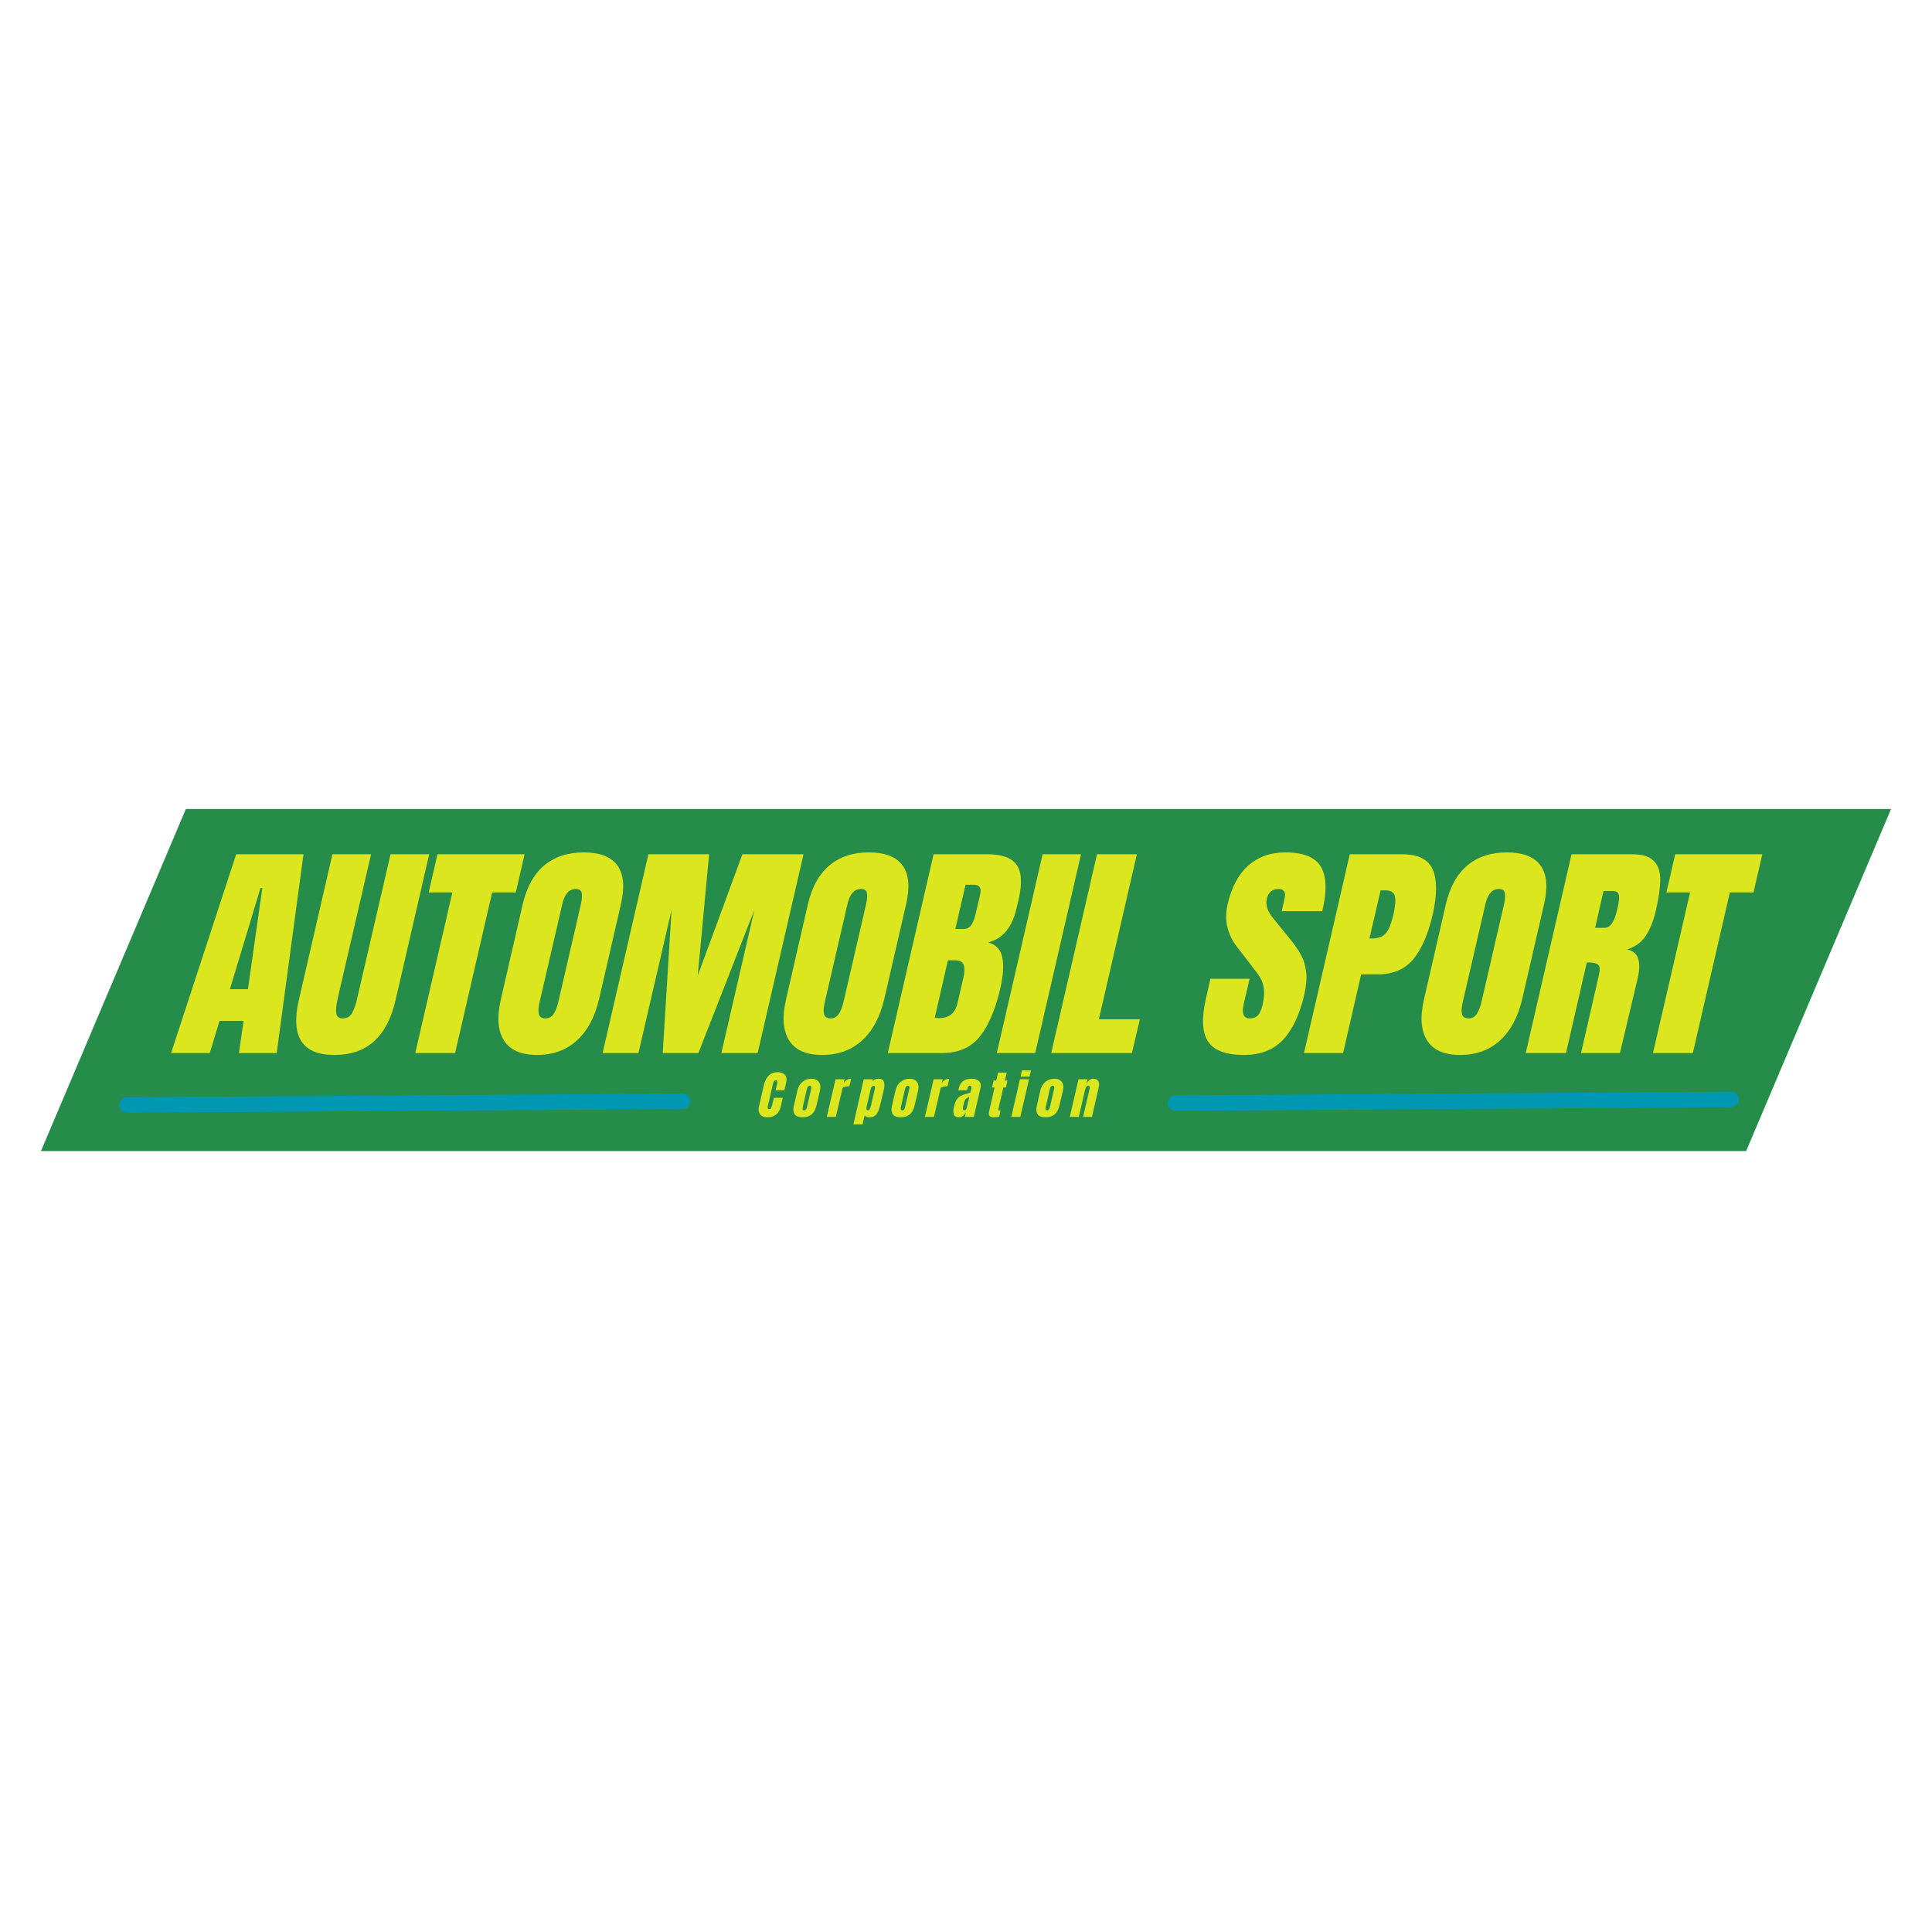 <svg xmlns="http://www.w3.org/2000/svg" xmlns:xlink="http://www.w3.org/1999/xlink" width="500" zoomAndPan="magnify" viewBox="0 0 375 375" height="500" preserveAspectRatio="xMidYMid meet" version="1.0"><defs><g/><clipPath id="857a706f59"><path d="M 7.949 157.031 L 367.133 157.031 L 367.133 223.422 L 7.949 223.422 Z M 7.949 157.031 " clip-rule="nonzero"/></clipPath><clipPath id="5ba056763f"><path d="M 36.074 157.031 L 367.051 157.031 L 338.926 223.422 L 7.949 223.422 Z M 36.074 157.031 " clip-rule="nonzero"/></clipPath></defs><g clip-path="url(#857a706f59)"><g clip-path="url(#5ba056763f)"><path fill="#268c4a" d="M 7.949 157.031 L 367.133 157.031 L 367.133 223.422 L 7.949 223.422 Z M 7.949 157.031 " fill-opacity="1" fill-rule="nonzero"/></g></g><g fill="#dce61e" fill-opacity="1"><g transform="translate(36.937, 204.405)"><g><path d="M -3.734 0 L 8.906 -38.594 L 21.969 -38.594 L 16.766 0 L 9.438 0 L 10.344 -6.25 L 5.672 -6.25 L 3.781 0 Z M 7.688 -12.406 L 11.188 -12.406 L 13.984 -32.047 L 13.625 -32.047 Z M 7.688 -12.406 "/></g></g></g><g fill="#dce61e" fill-opacity="1"><g transform="translate(58.728, 204.405)"><g><path d="M 6.203 0.359 C 3.023 0.359 0.875 -0.535 -0.25 -2.328 C -1.375 -4.129 -1.531 -6.797 -0.719 -10.328 L 5.797 -38.594 L 13.297 -38.594 L 6.828 -10.656 C 6.555 -9.426 6.457 -8.461 6.531 -7.766 C 6.613 -7.078 7.047 -6.734 7.828 -6.734 C 8.598 -6.734 9.188 -7.07 9.594 -7.75 C 10 -8.426 10.336 -9.395 10.609 -10.656 L 17.078 -38.594 L 24.578 -38.594 L 18.062 -10.328 C 17.258 -6.797 15.875 -4.129 13.906 -2.328 C 11.945 -0.535 9.379 0.359 6.203 0.359 Z M 6.203 0.359 "/></g></g></g><g fill="#dce61e" fill-opacity="1"><g transform="translate(80.024, 204.405)"><g><path d="M 0.578 0 L 7.781 -31.188 L 3.188 -31.188 L 4.891 -38.594 L 21.797 -38.594 L 20.094 -31.188 L 15.5 -31.188 L 8.312 0 Z M 0.578 0 "/></g></g></g><g fill="#dce61e" fill-opacity="1"><g transform="translate(97.816, 204.405)"><g><path d="M 6.422 0.359 C 3.305 0.359 1.16 -0.586 -0.016 -2.484 C -1.203 -4.391 -1.391 -7.066 -0.578 -10.516 L 3.641 -28.891 C 4.422 -32.223 5.812 -34.734 7.812 -36.422 C 9.82 -38.109 12.383 -38.953 15.5 -38.953 C 18.613 -38.953 20.785 -38.109 22.016 -36.422 C 23.242 -34.734 23.473 -32.223 22.703 -28.891 L 18.469 -10.516 C 17.664 -7.035 16.234 -4.352 14.172 -2.469 C 12.117 -0.582 9.535 0.359 6.422 0.359 Z M 8.047 -6.734 C 8.734 -6.734 9.27 -7.031 9.656 -7.625 C 10.051 -8.227 10.367 -9.07 10.609 -10.156 L 14.969 -29.031 C 15.145 -29.863 15.188 -30.539 15.094 -31.062 C 15.008 -31.594 14.625 -31.859 13.938 -31.859 C 12.645 -31.859 11.773 -30.883 11.328 -28.938 L 6.969 -10.109 C 6.695 -9.004 6.629 -8.164 6.766 -7.594 C 6.898 -7.02 7.328 -6.734 8.047 -6.734 Z M 8.047 -6.734 "/></g></g></g><g fill="#dce61e" fill-opacity="1"><g transform="translate(119.652, 204.405)"><g><path d="M -2.688 0 L 6.203 -38.594 L 17.984 -38.594 L 15.781 -15.047 L 24.453 -38.594 L 36.312 -38.594 L 27.406 0 L 20.359 0 L 26.781 -27.812 L 15.906 0 L 8.984 0 L 10.703 -27.812 L 4.266 0 Z M -2.688 0 "/></g></g></g><g fill="#dce61e" fill-opacity="1"><g transform="translate(153.17, 204.405)"><g><path d="M 6.422 0.359 C 3.305 0.359 1.16 -0.586 -0.016 -2.484 C -1.203 -4.391 -1.391 -7.066 -0.578 -10.516 L 3.641 -28.891 C 4.422 -32.223 5.812 -34.734 7.812 -36.422 C 9.82 -38.109 12.383 -38.953 15.5 -38.953 C 18.613 -38.953 20.785 -38.109 22.016 -36.422 C 23.242 -34.734 23.473 -32.223 22.703 -28.891 L 18.469 -10.516 C 17.664 -7.035 16.234 -4.352 14.172 -2.469 C 12.117 -0.582 9.535 0.359 6.422 0.359 Z M 8.047 -6.734 C 8.734 -6.734 9.27 -7.031 9.656 -7.625 C 10.051 -8.227 10.367 -9.07 10.609 -10.156 L 14.969 -29.031 C 15.145 -29.863 15.188 -30.539 15.094 -31.062 C 15.008 -31.594 14.625 -31.859 13.938 -31.859 C 12.645 -31.859 11.773 -30.883 11.328 -28.938 L 6.969 -10.109 C 6.695 -9.004 6.629 -8.164 6.766 -7.594 C 6.898 -7.02 7.328 -6.734 8.047 -6.734 Z M 8.047 -6.734 "/></g></g></g><g fill="#dce61e" fill-opacity="1"><g transform="translate(175.006, 204.405)"><g><path d="M 6.203 -38.594 L 16.672 -38.594 C 19.484 -38.594 21.367 -37.906 22.328 -36.531 C 23.297 -35.156 23.422 -32.91 22.703 -29.797 L 22.297 -28.094 C 21.453 -24.406 19.625 -22.203 16.812 -21.484 C 18.332 -21.055 19.242 -20.078 19.547 -18.547 C 19.848 -17.023 19.711 -15.008 19.141 -12.5 C 18.18 -8.395 16.848 -5.285 15.141 -3.172 C 13.43 -1.055 10.977 0 7.781 0 L -2.688 0 Z M 12 -24.094 C 12.656 -24.094 13.156 -24.336 13.5 -24.828 C 13.844 -25.316 14.125 -26.016 14.344 -26.922 L 15.234 -30.781 C 15.535 -32.039 15.129 -32.672 14.016 -32.672 L 12.406 -32.672 L 10.422 -24.094 Z M 7.188 -6.781 C 9.195 -6.781 10.41 -7.738 10.828 -9.656 L 11.953 -14.469 C 12.223 -15.633 12.254 -16.516 12.047 -17.109 C 11.836 -17.711 11.297 -18.016 10.422 -18.016 L 8.984 -18.016 L 6.422 -6.828 Z M 7.188 -6.781 "/></g></g></g><g fill="#dce61e" fill-opacity="1"><g transform="translate(196.527, 204.405)"><g><path d="M -3.047 0 L 5.844 -38.594 L 13.297 -38.594 L 4.406 0 Z M -3.047 0 "/></g></g></g><g fill="#dce61e" fill-opacity="1"><g transform="translate(206.726, 204.405)"><g><path d="M -2.688 0 L 6.203 -38.594 L 13.938 -38.594 L 6.562 -6.562 L 14.516 -6.562 L 12.984 0 Z M -2.688 0 "/></g></g></g><g fill="#dce61e" fill-opacity="1"><g transform="translate(224.563, 204.405)"><g/></g></g><g fill="#dce61e" fill-opacity="1"><g transform="translate(235.077, 204.405)"><g><path d="M 6.391 0.359 C 2.879 0.359 0.551 -0.508 -0.594 -2.25 C -1.75 -3.988 -1.879 -6.789 -0.984 -10.656 L -0.141 -14.422 L 7.469 -14.422 L 6.344 -9.609 C 5.895 -7.691 6.281 -6.734 7.5 -6.734 C 8.195 -6.734 8.727 -6.938 9.094 -7.344 C 9.469 -7.75 9.766 -8.43 9.984 -9.391 C 10.273 -10.648 10.359 -11.691 10.234 -12.516 C 10.117 -13.336 9.895 -14.023 9.562 -14.578 C 9.238 -15.129 8.613 -15.992 7.688 -17.172 L 5.125 -20.484 C 3.145 -23.004 2.5 -25.789 3.188 -28.844 C 3.938 -32.145 5.27 -34.656 7.188 -36.375 C 9.102 -38.094 11.516 -38.953 14.422 -38.953 C 17.898 -38.953 20.191 -38.031 21.297 -36.188 C 22.41 -34.352 22.504 -31.473 21.578 -27.547 L 13.703 -27.547 L 14.297 -30.203 C 14.41 -30.711 14.363 -31.113 14.156 -31.406 C 13.945 -31.707 13.586 -31.859 13.078 -31.859 C 12.484 -31.859 11.988 -31.691 11.594 -31.359 C 11.207 -31.035 10.953 -30.586 10.828 -30.016 C 10.523 -28.754 10.945 -27.453 12.094 -26.109 L 15.594 -21.797 C 16.406 -20.773 17.051 -19.805 17.531 -18.891 C 18.008 -17.984 18.316 -16.906 18.453 -15.656 C 18.586 -14.414 18.457 -12.941 18.062 -11.234 C 17.164 -7.43 15.797 -4.547 13.953 -2.578 C 12.109 -0.617 9.586 0.359 6.391 0.359 Z M 6.391 0.359 "/></g></g></g><g fill="#dce61e" fill-opacity="1"><g transform="translate(255.789, 204.405)"><g><path d="M 6.203 -38.594 L 16.406 -38.594 C 19.488 -38.594 21.457 -37.598 22.312 -35.609 C 23.164 -33.617 23.16 -30.707 22.297 -26.875 C 21.391 -23.039 20.129 -20.148 18.516 -18.203 C 16.898 -16.254 14.578 -15.281 11.547 -15.281 L 8.406 -15.281 L 4.906 0 L -2.688 0 Z M 10.469 -22.25 C 11.395 -22.25 12.113 -22.422 12.625 -22.766 C 13.133 -23.109 13.531 -23.598 13.812 -24.234 C 14.102 -24.879 14.398 -25.801 14.703 -27 C 15.055 -28.625 15.133 -29.797 14.938 -30.516 C 14.75 -31.234 14.113 -31.594 13.031 -31.594 L 12.188 -31.594 L 10.016 -22.25 Z M 10.469 -22.25 "/></g></g></g><g fill="#dce61e" fill-opacity="1"><g transform="translate(276.996, 204.405)"><g><path d="M 6.422 0.359 C 3.305 0.359 1.16 -0.586 -0.016 -2.484 C -1.203 -4.391 -1.391 -7.066 -0.578 -10.516 L 3.641 -28.891 C 4.422 -32.223 5.812 -34.734 7.812 -36.422 C 9.82 -38.109 12.383 -38.953 15.5 -38.953 C 18.613 -38.953 20.785 -38.109 22.016 -36.422 C 23.242 -34.734 23.473 -32.223 22.703 -28.891 L 18.469 -10.516 C 17.664 -7.035 16.234 -4.352 14.172 -2.469 C 12.117 -0.582 9.535 0.359 6.422 0.359 Z M 8.047 -6.734 C 8.734 -6.734 9.27 -7.031 9.656 -7.625 C 10.051 -8.227 10.367 -9.07 10.609 -10.156 L 14.969 -29.031 C 15.145 -29.863 15.188 -30.539 15.094 -31.062 C 15.008 -31.594 14.625 -31.859 13.938 -31.859 C 12.645 -31.859 11.773 -30.883 11.328 -28.938 L 6.969 -10.109 C 6.695 -9.004 6.629 -8.164 6.766 -7.594 C 6.898 -7.02 7.328 -6.734 8.047 -6.734 Z M 8.047 -6.734 "/></g></g></g><g fill="#dce61e" fill-opacity="1"><g transform="translate(298.832, 204.405)"><g><path d="M 6.203 -38.594 L 18.062 -38.594 C 19.945 -38.594 21.312 -38.164 22.156 -37.312 C 23 -36.469 23.422 -35.27 23.422 -33.719 C 23.422 -32.176 23.148 -30.207 22.609 -27.812 C 22.098 -25.625 21.414 -23.914 20.562 -22.688 C 19.707 -21.457 18.516 -20.602 16.984 -20.125 C 18.098 -19.883 18.812 -19.301 19.125 -18.375 C 19.438 -17.445 19.414 -16.191 19.062 -14.609 L 15.594 0 L 8.047 0 L 11.5 -15.094 C 11.77 -16.176 11.723 -16.863 11.359 -17.156 C 11.004 -17.457 10.273 -17.609 9.172 -17.609 L 5.125 0 L -2.688 0 Z M 12.625 -24.312 C 13.707 -24.312 14.52 -25.477 15.062 -27.812 C 15.301 -28.832 15.426 -29.598 15.438 -30.109 C 15.445 -30.617 15.352 -30.969 15.156 -31.156 C 14.969 -31.352 14.648 -31.453 14.203 -31.453 L 12.406 -31.453 L 10.781 -24.312 Z M 12.625 -24.312 "/></g></g></g><g fill="#dce61e" fill-opacity="1"><g transform="translate(320.263, 204.405)"><g><path d="M 0.578 0 L 7.781 -31.188 L 3.188 -31.188 L 4.891 -38.594 L 21.797 -38.594 L 20.094 -31.188 L 15.5 -31.188 L 8.312 0 Z M 0.578 0 "/></g></g></g><g fill="#dce61e" fill-opacity="1"><g transform="translate(147.511, 216.787)"><g><path d="M 1.391 0.078 C 0.766 0.078 0.305 -0.113 0.016 -0.5 C -0.273 -0.895 -0.336 -1.438 -0.172 -2.125 L 0.734 -6.094 C 0.93 -6.945 1.25 -7.586 1.688 -8.016 C 2.133 -8.453 2.723 -8.672 3.453 -8.672 C 4.078 -8.672 4.539 -8.492 4.844 -8.141 C 5.156 -7.797 5.234 -7.301 5.078 -6.656 L 4.75 -5.172 L 3.031 -5.172 L 3.328 -6.438 C 3.391 -6.688 3.398 -6.859 3.359 -6.953 C 3.328 -7.047 3.234 -7.094 3.078 -7.094 C 2.93 -7.094 2.816 -7.035 2.734 -6.922 C 2.648 -6.816 2.582 -6.66 2.531 -6.453 L 1.531 -2.156 C 1.488 -1.926 1.484 -1.758 1.516 -1.656 C 1.555 -1.551 1.645 -1.5 1.781 -1.5 C 2.051 -1.5 2.234 -1.719 2.328 -2.156 L 2.703 -3.703 L 4.422 -3.703 L 4.062 -2.078 C 3.727 -0.641 2.836 0.078 1.391 0.078 Z M 1.391 0.078 "/></g></g></g><g fill="#dce61e" fill-opacity="1"><g transform="translate(154.129, 216.787)"><g><path d="M 1.641 0.078 C 0.18 0.078 -0.375 -0.676 -0.031 -2.188 L 0.641 -5.125 C 0.805 -5.82 1.129 -6.375 1.609 -6.781 C 2.086 -7.195 2.672 -7.406 3.359 -7.406 C 4.035 -7.406 4.52 -7.195 4.812 -6.781 C 5.113 -6.375 5.188 -5.82 5.031 -5.125 L 4.344 -2.188 C 4 -0.676 3.098 0.078 1.641 0.078 Z M 1.953 -1.266 C 2.086 -1.266 2.195 -1.312 2.281 -1.406 C 2.375 -1.508 2.441 -1.648 2.484 -1.828 L 3.312 -5.406 C 3.406 -5.832 3.316 -6.047 3.047 -6.047 C 2.773 -6.047 2.586 -5.832 2.484 -5.406 L 1.672 -1.828 C 1.629 -1.648 1.629 -1.508 1.672 -1.406 C 1.711 -1.312 1.805 -1.266 1.953 -1.266 Z M 1.953 -1.266 "/></g></g></g><g fill="#dce61e" fill-opacity="1"><g transform="translate(160.977, 216.787)"><g><path d="M 1.203 -7.312 L 2.953 -7.312 L 2.766 -6.516 C 2.922 -6.797 3.125 -7.016 3.375 -7.172 C 3.625 -7.328 3.91 -7.406 4.234 -7.406 L 3.891 -5.953 C 3.648 -5.953 3.367 -5.914 3.047 -5.844 C 2.734 -5.77 2.57 -5.688 2.562 -5.594 L 1.25 0 L -0.5 0 Z M 1.203 -7.312 "/></g></g></g><g fill="#dce61e" fill-opacity="1"><g transform="translate(166.296, 216.787)"><g><path d="M 1.359 -7.312 L 3.141 -7.312 L 3.062 -6.938 C 3.383 -7.25 3.77 -7.406 4.219 -7.406 C 4.781 -7.406 5.129 -7.211 5.266 -6.828 C 5.398 -6.453 5.395 -5.926 5.25 -5.25 L 4.609 -2.547 C 4.484 -1.973 4.344 -1.504 4.188 -1.141 C 4.039 -0.773 3.828 -0.477 3.547 -0.25 C 3.273 -0.031 2.91 0.078 2.453 0.078 C 2.004 0.078 1.695 -0.047 1.531 -0.297 L 1.125 1.453 L -0.656 1.453 Z M 2.172 -1.281 C 2.336 -1.281 2.457 -1.352 2.531 -1.5 C 2.613 -1.645 2.688 -1.859 2.75 -2.141 L 3.469 -5.25 C 3.531 -5.5 3.551 -5.691 3.531 -5.828 C 3.52 -5.961 3.43 -6.031 3.266 -6.031 C 2.992 -6.031 2.797 -5.773 2.672 -5.266 L 1.938 -2.062 C 1.875 -1.812 1.852 -1.617 1.875 -1.484 C 1.906 -1.348 2.004 -1.281 2.172 -1.281 Z M 2.172 -1.281 "/></g></g></g><g fill="#dce61e" fill-opacity="1"><g transform="translate(173.174, 216.787)"><g><path d="M 1.641 0.078 C 0.18 0.078 -0.375 -0.676 -0.031 -2.188 L 0.641 -5.125 C 0.805 -5.82 1.129 -6.375 1.609 -6.781 C 2.086 -7.195 2.672 -7.406 3.359 -7.406 C 4.035 -7.406 4.52 -7.195 4.812 -6.781 C 5.113 -6.375 5.188 -5.82 5.031 -5.125 L 4.344 -2.188 C 4 -0.676 3.098 0.078 1.641 0.078 Z M 1.953 -1.266 C 2.086 -1.266 2.195 -1.312 2.281 -1.406 C 2.375 -1.508 2.441 -1.648 2.484 -1.828 L 3.312 -5.406 C 3.406 -5.832 3.316 -6.047 3.047 -6.047 C 2.773 -6.047 2.586 -5.832 2.484 -5.406 L 1.672 -1.828 C 1.629 -1.648 1.629 -1.508 1.672 -1.406 C 1.711 -1.312 1.805 -1.266 1.953 -1.266 Z M 1.953 -1.266 "/></g></g></g><g fill="#dce61e" fill-opacity="1"><g transform="translate(180.022, 216.787)"><g><path d="M 1.203 -7.312 L 2.953 -7.312 L 2.766 -6.516 C 2.922 -6.797 3.125 -7.016 3.375 -7.172 C 3.625 -7.328 3.91 -7.406 4.234 -7.406 L 3.891 -5.953 C 3.648 -5.953 3.367 -5.914 3.047 -5.844 C 2.734 -5.77 2.57 -5.688 2.562 -5.594 L 1.25 0 L -0.5 0 Z M 1.203 -7.312 "/></g></g></g><g fill="#dce61e" fill-opacity="1"><g transform="translate(185.34, 216.787)"><g><path d="M 0.828 0.078 C 0.266 0.078 -0.078 -0.109 -0.203 -0.484 C -0.328 -0.859 -0.305 -1.395 -0.141 -2.094 C -0.004 -2.664 0.172 -3.102 0.391 -3.406 C 0.609 -3.719 0.863 -3.945 1.156 -4.094 C 1.457 -4.238 1.906 -4.395 2.5 -4.562 L 3.016 -4.734 L 3.016 -4.75 L 3.188 -5.484 C 3.227 -5.672 3.223 -5.816 3.172 -5.922 C 3.117 -6.023 3.039 -6.078 2.938 -6.078 C 2.844 -6.078 2.75 -6.031 2.656 -5.938 C 2.57 -5.852 2.508 -5.738 2.469 -5.594 L 2.375 -5.156 L 0.672 -5.156 L 0.719 -5.406 C 0.883 -6.125 1.172 -6.633 1.578 -6.938 C 1.992 -7.25 2.578 -7.406 3.328 -7.406 C 3.941 -7.406 4.398 -7.242 4.703 -6.922 C 5.016 -6.609 5.102 -6.16 4.969 -5.578 L 3.688 0 L 1.953 0 L 2.141 -0.875 C 1.984 -0.57 1.789 -0.336 1.562 -0.172 C 1.332 -0.004 1.086 0.078 0.828 0.078 Z M 1.828 -1.281 C 1.961 -1.281 2.07 -1.332 2.156 -1.438 C 2.238 -1.551 2.297 -1.688 2.328 -1.844 L 2.812 -3.891 C 2.531 -3.785 2.305 -3.656 2.141 -3.5 C 1.984 -3.352 1.875 -3.145 1.812 -2.875 L 1.594 -1.938 C 1.5 -1.5 1.578 -1.281 1.828 -1.281 Z M 1.828 -1.281 "/></g></g></g><g fill="#dce61e" fill-opacity="1"><g transform="translate(192.048, 216.787)"><g><path d="M 0.875 0.078 C 0.414 0.078 0.125 -0.016 0 -0.203 C -0.133 -0.398 -0.148 -0.711 -0.047 -1.141 L 1 -5.703 L 0.516 -5.703 L 0.812 -7.047 L 1.312 -7.047 L 1.672 -8.594 L 3.359 -8.594 L 3 -7.047 L 3.5 -7.047 L 3.203 -5.703 L 2.703 -5.703 L 1.75 -1.594 C 1.719 -1.469 1.703 -1.375 1.703 -1.312 C 1.711 -1.258 1.766 -1.234 1.859 -1.234 C 1.922 -1.234 1.984 -1.234 2.047 -1.234 C 2.109 -1.242 2.148 -1.25 2.172 -1.25 L 1.891 -0.047 C 1.785 -0.023 1.633 0 1.438 0.031 C 1.238 0.062 1.051 0.078 0.875 0.078 Z M 0.875 0.078 "/></g></g></g><g fill="#dce61e" fill-opacity="1"><g transform="translate(196.977, 216.787)"><g><path d="M 1.109 -7.812 L 1.391 -9.031 L 3.141 -9.031 L 2.859 -7.812 Z M -0.688 0 L 1 -7.312 L 2.75 -7.312 L 1.062 0 Z M -0.688 0 "/></g></g></g><g fill="#dce61e" fill-opacity="1"><g transform="translate(201.286, 216.787)"><g><path d="M 1.641 0.078 C 0.18 0.078 -0.375 -0.676 -0.031 -2.188 L 0.641 -5.125 C 0.805 -5.82 1.129 -6.375 1.609 -6.781 C 2.086 -7.195 2.672 -7.406 3.359 -7.406 C 4.035 -7.406 4.52 -7.195 4.812 -6.781 C 5.113 -6.375 5.188 -5.82 5.031 -5.125 L 4.344 -2.188 C 4 -0.676 3.098 0.078 1.641 0.078 Z M 1.953 -1.266 C 2.086 -1.266 2.195 -1.312 2.281 -1.406 C 2.375 -1.508 2.441 -1.648 2.484 -1.828 L 3.312 -5.406 C 3.406 -5.832 3.316 -6.047 3.047 -6.047 C 2.773 -6.047 2.586 -5.832 2.484 -5.406 L 1.672 -1.828 C 1.629 -1.648 1.629 -1.508 1.672 -1.406 C 1.711 -1.312 1.805 -1.266 1.953 -1.266 Z M 1.953 -1.266 "/></g></g></g><g fill="#dce61e" fill-opacity="1"><g transform="translate(208.134, 216.787)"><g><path d="M 1.203 -7.312 L 2.953 -7.312 L 2.734 -6.391 C 2.879 -6.691 3.062 -6.938 3.281 -7.125 C 3.5 -7.312 3.758 -7.406 4.062 -7.406 C 4.562 -7.406 4.895 -7.25 5.062 -6.938 C 5.227 -6.633 5.242 -6.207 5.109 -5.656 L 3.812 0 L 2.094 0 L 3.359 -5.469 C 3.391 -5.625 3.383 -5.758 3.344 -5.875 C 3.312 -5.988 3.227 -6.047 3.094 -6.047 C 2.914 -6.047 2.781 -5.961 2.688 -5.797 C 2.594 -5.641 2.516 -5.426 2.453 -5.156 L 1.266 0 L -0.484 0 Z M 1.203 -7.312 "/></g></g></g><path stroke-linecap="round" transform="matrix(0.75, -0.005, 0.005, 0.75, 226.646, 212.631)" fill="none" stroke-linejoin="miter" d="M 2 1.999 L 145.785 2.001 " stroke="#0097b2" stroke-width="4" stroke-opacity="1" stroke-miterlimit="4"/><path stroke-linecap="round" transform="matrix(0.75, -0.005, 0.005, 0.75, 23.146, 212.991)" fill="none" stroke-linejoin="miter" d="M 2 1.999 L 145.785 2 " stroke="#0097b2" stroke-width="4" stroke-opacity="1" stroke-miterlimit="4"/></svg>